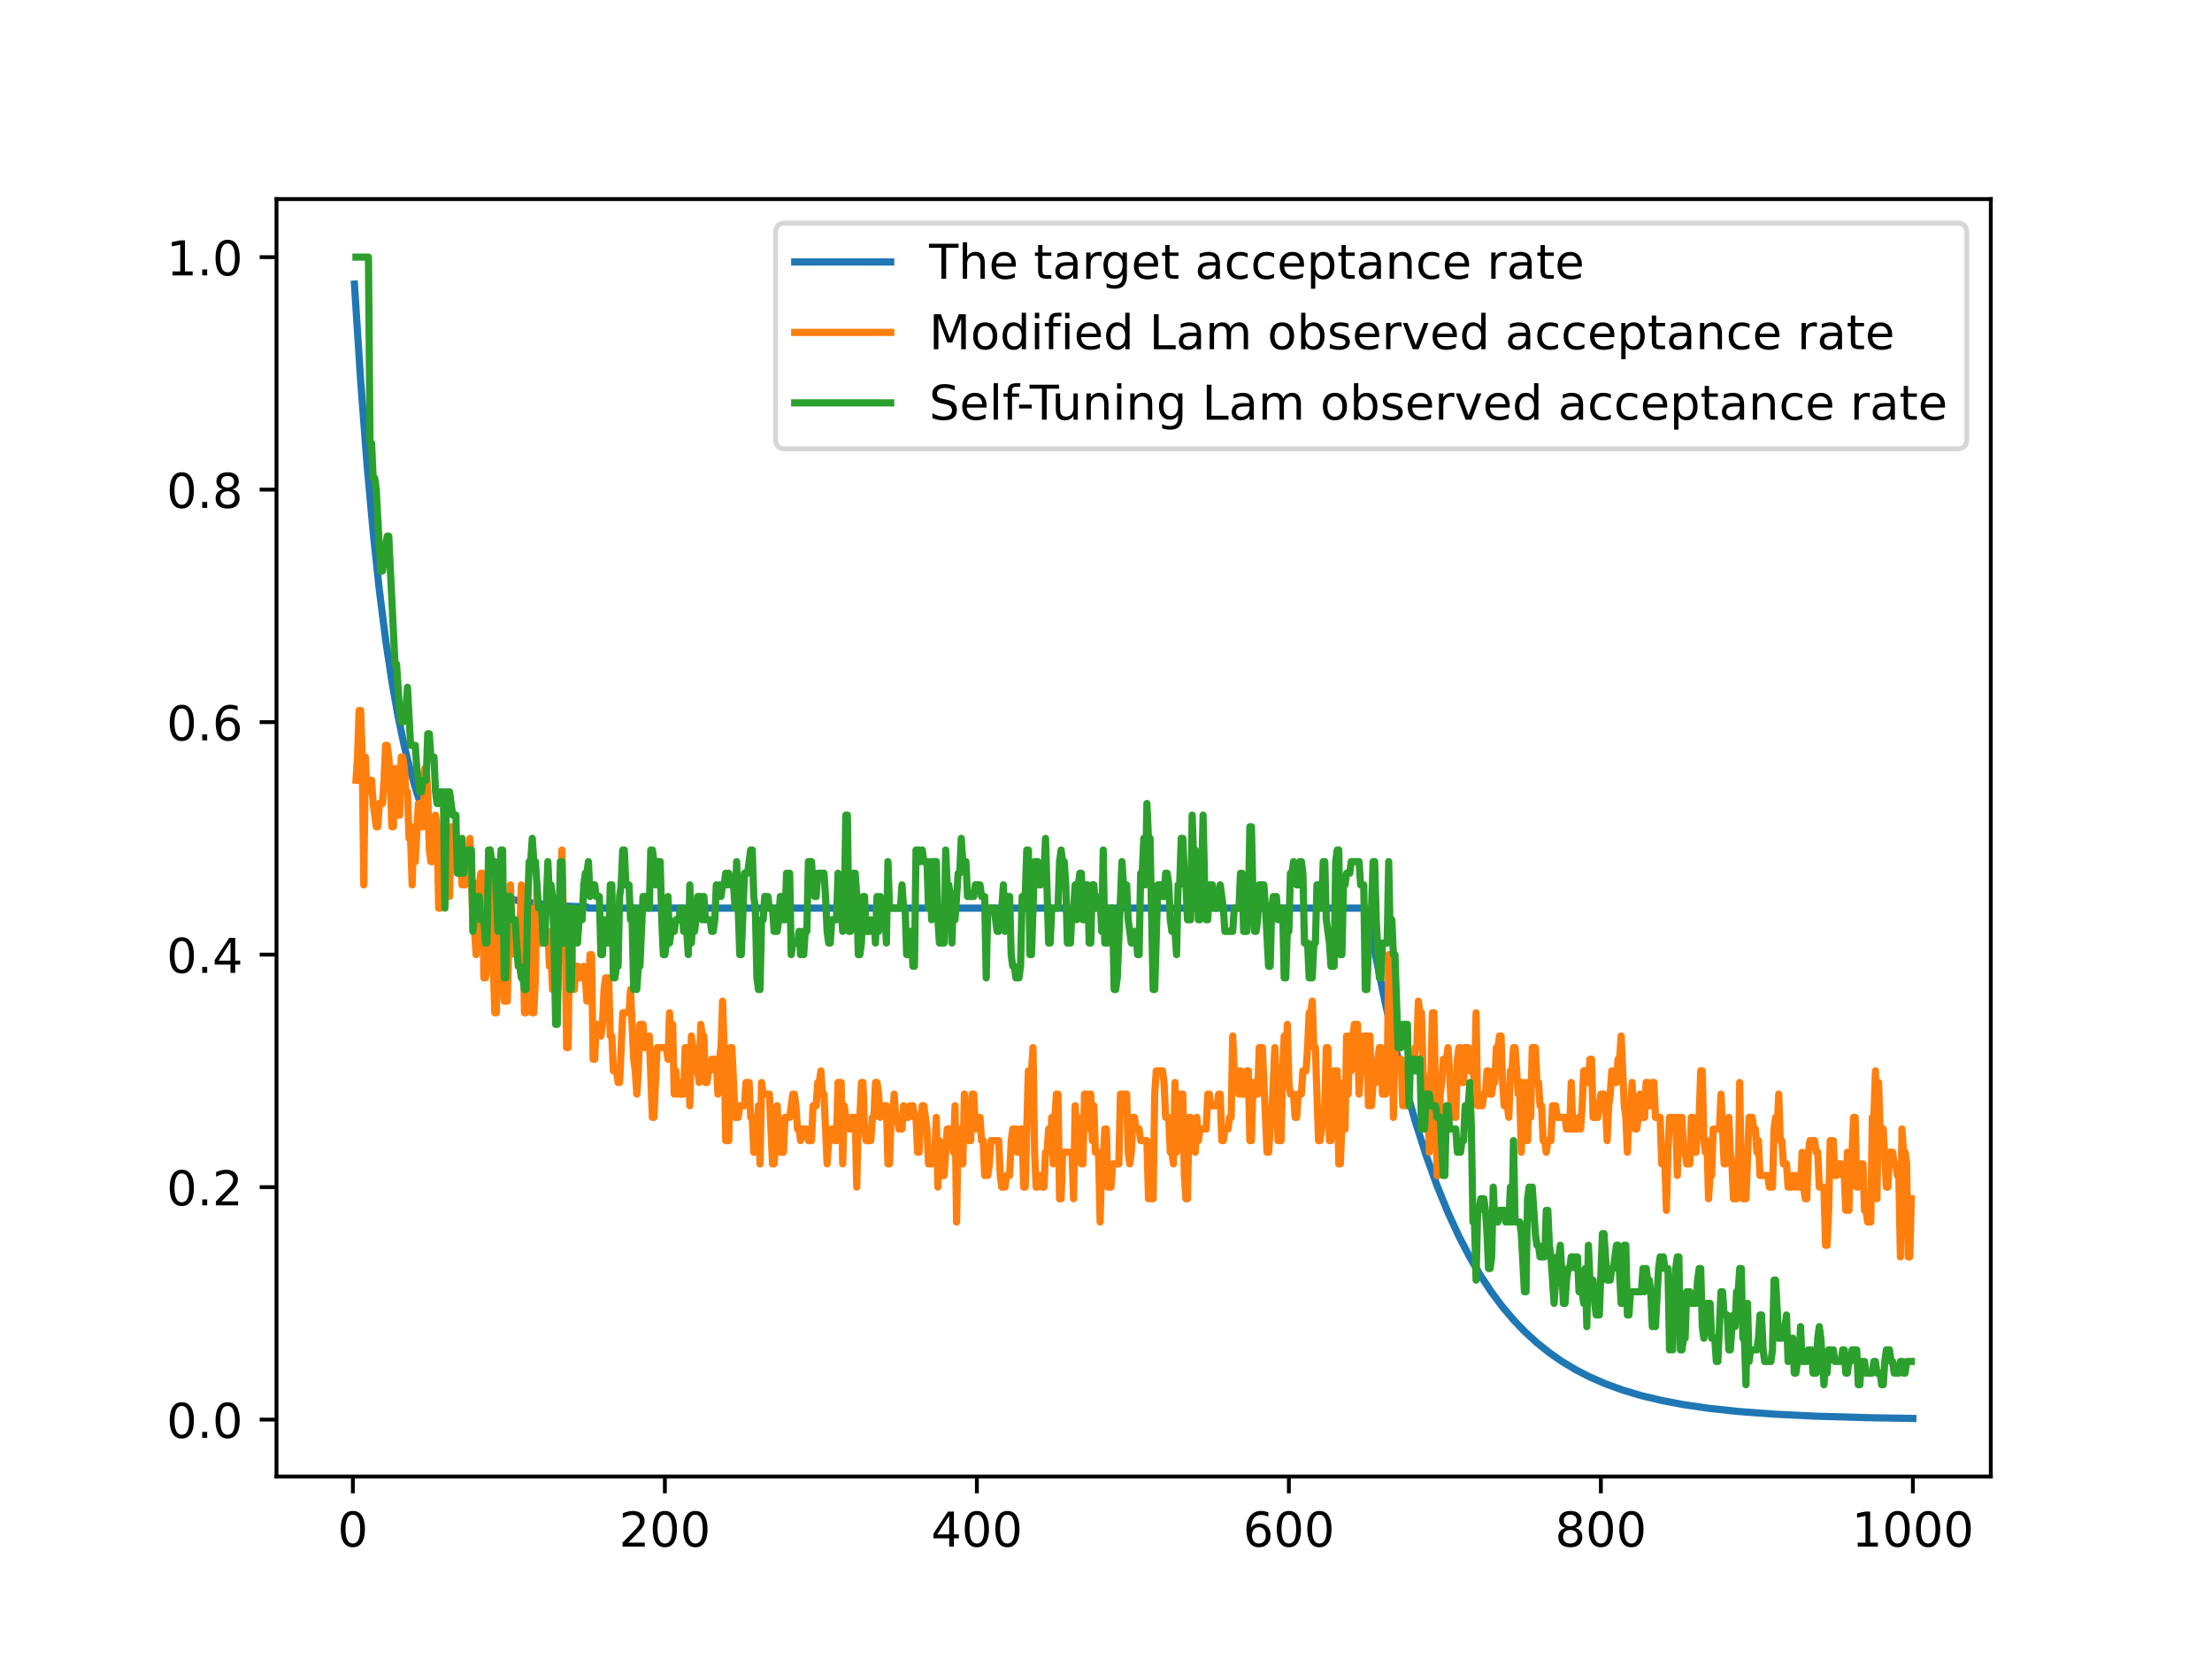 <?xml version="1.0" encoding="utf-8" standalone="no"?>
<!DOCTYPE svg PUBLIC "-//W3C//DTD SVG 1.1//EN"
  "http://www.w3.org/Graphics/SVG/1.1/DTD/svg11.dtd">
<!-- Created with matplotlib (https://matplotlib.org/) -->
<svg height="345.6pt" version="1.1" viewBox="0 0 460.8 345.6" width="460.8pt" xmlns="http://www.w3.org/2000/svg" xmlns:xlink="http://www.w3.org/1999/xlink">
 <defs>
  <style type="text/css">*{stroke-linecap:butt;stroke-linejoin:round;}</style>
 </defs>
 <g id="figure_1">
  <g id="patch_1">
   <path d="M 0 345.6 
L 460.8 345.6 
L 460.8 0 
L 0 0 
z
" style="fill:#ffffff;"/>
  </g>
  <g id="axes_1">
   <g id="patch_2">
    <path d="M 57.6 307.584 
L 414.72 307.584 
L 414.72 41.472 
L 57.6 41.472 
z
" style="fill:#ffffff;"/>
   </g>
   <g id="matplotlib.axis_1">
    <g id="xtick_1">
     <g id="line2d_1">
      <defs>
       <path d="M 0 0 
L 0 3.5 
" id="m95d5de8bec" style="stroke:#000000;stroke-width:0.8;"/>
      </defs>
      <g>
       <use style="stroke:#000000;stroke-width:0.8;" x="73.508" xlink:href="#m95d5de8bec" y="307.584"/>
      </g>
     </g>
     <g id="text_1">
      <!-- 0 -->
      <g transform="translate(70.326 322.182)scale(0.1 -0.1)">
       <defs>
        <path d="M 31.781 66.406 
Q 24.172 66.406 20.328 58.906 
Q 16.5 51.422 16.5 36.375 
Q 16.5 21.391 20.328 13.891 
Q 24.172 6.391 31.781 6.391 
Q 39.453 6.391 43.281 13.891 
Q 47.125 21.391 47.125 36.375 
Q 47.125 51.422 43.281 58.906 
Q 39.453 66.406 31.781 66.406 
z
M 31.781 74.219 
Q 44.047 74.219 50.516 64.516 
Q 56.984 54.828 56.984 36.375 
Q 56.984 17.969 50.516 8.266 
Q 44.047 -1.422 31.781 -1.422 
Q 19.531 -1.422 13.062 8.266 
Q 6.594 17.969 6.594 36.375 
Q 6.594 54.828 13.062 64.516 
Q 19.531 74.219 31.781 74.219 
z
" id="DejaVuSans-48"/>
       </defs>
       <use xlink:href="#DejaVuSans-48"/>
      </g>
     </g>
    </g>
    <g id="xtick_2">
     <g id="line2d_2">
      <g>
       <use style="stroke:#000000;stroke-width:0.8;" x="138.504" xlink:href="#m95d5de8bec" y="307.584"/>
      </g>
     </g>
     <g id="text_2">
      <!-- 200 -->
      <g transform="translate(128.96 322.182)scale(0.1 -0.1)">
       <defs>
        <path d="M 19.188 8.297 
L 53.609 8.297 
L 53.609 0 
L 7.328 0 
L 7.328 8.297 
Q 12.938 14.109 22.625 23.891 
Q 32.328 33.688 34.812 36.531 
Q 39.547 41.844 41.422 45.531 
Q 43.312 49.219 43.312 52.781 
Q 43.312 58.594 39.234 62.25 
Q 35.156 65.922 28.609 65.922 
Q 23.969 65.922 18.812 64.312 
Q 13.672 62.703 7.812 59.422 
L 7.812 69.391 
Q 13.766 71.781 18.938 73 
Q 24.125 74.219 28.422 74.219 
Q 39.75 74.219 46.484 68.547 
Q 53.219 62.891 53.219 53.422 
Q 53.219 48.922 51.531 44.891 
Q 49.859 40.875 45.406 35.406 
Q 44.188 33.984 37.641 27.219 
Q 31.109 20.453 19.188 8.297 
z
" id="DejaVuSans-50"/>
       </defs>
       <use xlink:href="#DejaVuSans-50"/>
       <use x="63.623" xlink:href="#DejaVuSans-48"/>
       <use x="127.246" xlink:href="#DejaVuSans-48"/>
      </g>
     </g>
    </g>
    <g id="xtick_3">
     <g id="line2d_3">
      <g>
       <use style="stroke:#000000;stroke-width:0.8;" x="203.5" xlink:href="#m95d5de8bec" y="307.584"/>
      </g>
     </g>
     <g id="text_3">
      <!-- 400 -->
      <g transform="translate(193.956 322.182)scale(0.1 -0.1)">
       <defs>
        <path d="M 37.797 64.312 
L 12.891 25.391 
L 37.797 25.391 
z
M 35.203 72.906 
L 47.609 72.906 
L 47.609 25.391 
L 58.016 25.391 
L 58.016 17.188 
L 47.609 17.188 
L 47.609 0 
L 37.797 0 
L 37.797 17.188 
L 4.891 17.188 
L 4.891 26.703 
z
" id="DejaVuSans-52"/>
       </defs>
       <use xlink:href="#DejaVuSans-52"/>
       <use x="63.623" xlink:href="#DejaVuSans-48"/>
       <use x="127.246" xlink:href="#DejaVuSans-48"/>
      </g>
     </g>
    </g>
    <g id="xtick_4">
     <g id="line2d_4">
      <g>
       <use style="stroke:#000000;stroke-width:0.8;" x="268.495" xlink:href="#m95d5de8bec" y="307.584"/>
      </g>
     </g>
     <g id="text_4">
      <!-- 600 -->
      <g transform="translate(258.952 322.182)scale(0.1 -0.1)">
       <defs>
        <path d="M 33.016 40.375 
Q 26.375 40.375 22.484 35.828 
Q 18.609 31.297 18.609 23.391 
Q 18.609 15.531 22.484 10.953 
Q 26.375 6.391 33.016 6.391 
Q 39.656 6.391 43.531 10.953 
Q 47.406 15.531 47.406 23.391 
Q 47.406 31.297 43.531 35.828 
Q 39.656 40.375 33.016 40.375 
z
M 52.594 71.297 
L 52.594 62.312 
Q 48.875 64.062 45.094 64.984 
Q 41.312 65.922 37.594 65.922 
Q 27.828 65.922 22.672 59.328 
Q 17.531 52.734 16.797 39.406 
Q 19.672 43.656 24.016 45.922 
Q 28.375 48.188 33.594 48.188 
Q 44.578 48.188 50.953 41.516 
Q 57.328 34.859 57.328 23.391 
Q 57.328 12.156 50.688 5.359 
Q 44.047 -1.422 33.016 -1.422 
Q 20.359 -1.422 13.672 8.266 
Q 6.984 17.969 6.984 36.375 
Q 6.984 53.656 15.188 63.938 
Q 23.391 74.219 37.203 74.219 
Q 40.922 74.219 44.703 73.484 
Q 48.484 72.75 52.594 71.297 
z
" id="DejaVuSans-54"/>
       </defs>
       <use xlink:href="#DejaVuSans-54"/>
       <use x="63.623" xlink:href="#DejaVuSans-48"/>
       <use x="127.246" xlink:href="#DejaVuSans-48"/>
      </g>
     </g>
    </g>
    <g id="xtick_5">
     <g id="line2d_5">
      <g>
       <use style="stroke:#000000;stroke-width:0.8;" x="333.491" xlink:href="#m95d5de8bec" y="307.584"/>
      </g>
     </g>
     <g id="text_5">
      <!-- 800 -->
      <g transform="translate(323.948 322.182)scale(0.1 -0.1)">
       <defs>
        <path d="M 31.781 34.625 
Q 24.75 34.625 20.719 30.859 
Q 16.703 27.094 16.703 20.516 
Q 16.703 13.922 20.719 10.156 
Q 24.75 6.391 31.781 6.391 
Q 38.812 6.391 42.859 10.172 
Q 46.922 13.969 46.922 20.516 
Q 46.922 27.094 42.891 30.859 
Q 38.875 34.625 31.781 34.625 
z
M 21.922 38.812 
Q 15.578 40.375 12.031 44.719 
Q 8.5 49.078 8.5 55.328 
Q 8.5 64.062 14.719 69.141 
Q 20.953 74.219 31.781 74.219 
Q 42.672 74.219 48.875 69.141 
Q 55.078 64.062 55.078 55.328 
Q 55.078 49.078 51.531 44.719 
Q 48 40.375 41.703 38.812 
Q 48.828 37.156 52.797 32.312 
Q 56.781 27.484 56.781 20.516 
Q 56.781 9.906 50.312 4.234 
Q 43.844 -1.422 31.781 -1.422 
Q 19.734 -1.422 13.25 4.234 
Q 6.781 9.906 6.781 20.516 
Q 6.781 27.484 10.781 32.312 
Q 14.797 37.156 21.922 38.812 
z
M 18.312 54.391 
Q 18.312 48.734 21.844 45.562 
Q 25.391 42.391 31.781 42.391 
Q 38.141 42.391 41.719 45.562 
Q 45.312 48.734 45.312 54.391 
Q 45.312 60.062 41.719 63.234 
Q 38.141 66.406 31.781 66.406 
Q 25.391 66.406 21.844 63.234 
Q 18.312 60.062 18.312 54.391 
z
" id="DejaVuSans-56"/>
       </defs>
       <use xlink:href="#DejaVuSans-56"/>
       <use x="63.623" xlink:href="#DejaVuSans-48"/>
       <use x="127.246" xlink:href="#DejaVuSans-48"/>
      </g>
     </g>
    </g>
    <g id="xtick_6">
     <g id="line2d_6">
      <g>
       <use style="stroke:#000000;stroke-width:0.8;" x="398.487" xlink:href="#m95d5de8bec" y="307.584"/>
      </g>
     </g>
     <g id="text_6">
      <!-- 1000 -->
      <g transform="translate(385.762 322.182)scale(0.1 -0.1)">
       <defs>
        <path d="M 12.406 8.297 
L 28.516 8.297 
L 28.516 63.922 
L 10.984 60.406 
L 10.984 69.391 
L 28.422 72.906 
L 38.281 72.906 
L 38.281 8.297 
L 54.391 8.297 
L 54.391 0 
L 12.406 0 
z
" id="DejaVuSans-49"/>
       </defs>
       <use xlink:href="#DejaVuSans-49"/>
       <use x="63.623" xlink:href="#DejaVuSans-48"/>
       <use x="127.246" xlink:href="#DejaVuSans-48"/>
       <use x="190.869" xlink:href="#DejaVuSans-48"/>
      </g>
     </g>
    </g>
   </g>
   <g id="matplotlib.axis_2">
    <g id="ytick_1">
     <g id="line2d_7">
      <defs>
       <path d="M 0 0 
L -3.5 0 
" id="m0cbee723cc" style="stroke:#000000;stroke-width:0.8;"/>
      </defs>
      <g>
       <use style="stroke:#000000;stroke-width:0.8;" x="57.6" xlink:href="#m0cbee723cc" y="295.73"/>
      </g>
     </g>
     <g id="text_7">
      <!-- 0.0 -->
      <g transform="translate(34.697 299.529)scale(0.1 -0.1)">
       <defs>
        <path d="M 10.688 12.406 
L 21 12.406 
L 21 0 
L 10.688 0 
z
" id="DejaVuSans-46"/>
       </defs>
       <use xlink:href="#DejaVuSans-48"/>
       <use x="63.623" xlink:href="#DejaVuSans-46"/>
       <use x="95.41" xlink:href="#DejaVuSans-48"/>
      </g>
     </g>
    </g>
    <g id="ytick_2">
     <g id="line2d_8">
      <g>
       <use style="stroke:#000000;stroke-width:0.8;" x="57.6" xlink:href="#m0cbee723cc" y="247.298"/>
      </g>
     </g>
     <g id="text_8">
      <!-- 0.2 -->
      <g transform="translate(34.697 251.097)scale(0.1 -0.1)">
       <use xlink:href="#DejaVuSans-48"/>
       <use x="63.623" xlink:href="#DejaVuSans-46"/>
       <use x="95.41" xlink:href="#DejaVuSans-50"/>
      </g>
     </g>
    </g>
    <g id="ytick_3">
     <g id="line2d_9">
      <g>
       <use style="stroke:#000000;stroke-width:0.8;" x="57.6" xlink:href="#m0cbee723cc" y="198.865"/>
      </g>
     </g>
     <g id="text_9">
      <!-- 0.4 -->
      <g transform="translate(34.697 202.665)scale(0.1 -0.1)">
       <use xlink:href="#DejaVuSans-48"/>
       <use x="63.623" xlink:href="#DejaVuSans-46"/>
       <use x="95.41" xlink:href="#DejaVuSans-52"/>
      </g>
     </g>
    </g>
    <g id="ytick_4">
     <g id="line2d_10">
      <g>
       <use style="stroke:#000000;stroke-width:0.8;" x="57.6" xlink:href="#m0cbee723cc" y="150.433"/>
      </g>
     </g>
     <g id="text_10">
      <!-- 0.6 -->
      <g transform="translate(34.697 154.232)scale(0.1 -0.1)">
       <use xlink:href="#DejaVuSans-48"/>
       <use x="63.623" xlink:href="#DejaVuSans-46"/>
       <use x="95.41" xlink:href="#DejaVuSans-54"/>
      </g>
     </g>
    </g>
    <g id="ytick_5">
     <g id="line2d_11">
      <g>
       <use style="stroke:#000000;stroke-width:0.8;" x="57.6" xlink:href="#m0cbee723cc" y="102"/>
      </g>
     </g>
     <g id="text_11">
      <!-- 0.8 -->
      <g transform="translate(34.697 105.8)scale(0.1 -0.1)">
       <use xlink:href="#DejaVuSans-48"/>
       <use x="63.623" xlink:href="#DejaVuSans-46"/>
       <use x="95.41" xlink:href="#DejaVuSans-56"/>
      </g>
     </g>
    </g>
    <g id="ytick_6">
     <g id="line2d_12">
      <g>
       <use style="stroke:#000000;stroke-width:0.8;" x="57.6" xlink:href="#m0cbee723cc" y="53.568"/>
      </g>
     </g>
     <g id="text_12">
      <!-- 1.0 -->
      <g transform="translate(34.697 57.367)scale(0.1 -0.1)">
       <use xlink:href="#DejaVuSans-49"/>
       <use x="63.623" xlink:href="#DejaVuSans-46"/>
       <use x="95.41" xlink:href="#DejaVuSans-48"/>
      </g>
     </g>
    </g>
   </g>
   <g id="line2d_13">
    <path clip-path="url(#p632e531cf7)" d="M 73.833 59.17 
L 75.133 79.357 
L 76.433 96.41 
L 77.732 110.815 
L 79.032 122.983 
L 80.332 133.261 
L 81.632 141.944 
L 82.932 149.278 
L 84.232 155.474 
L 85.532 160.707 
L 86.832 165.128 
L 88.132 168.863 
L 89.432 172.017 
L 90.732 174.682 
L 92.032 176.933 
L 93.656 179.262 
L 95.281 181.148 
L 96.906 182.675 
L 98.531 183.912 
L 100.481 185.09 
L 102.431 186.004 
L 104.706 186.816 
L 107.306 187.493 
L 110.23 188.025 
L 113.805 188.454 
L 118.68 188.794 
L 122.255 188.937 
L 122.58 189.179 
L 284.744 189.179 
L 286.694 199.736 
L 288.644 209.248 
L 290.594 217.817 
L 292.544 225.537 
L 294.819 233.583 
L 297.094 240.706 
L 299.369 247.012 
L 301.643 252.596 
L 303.918 257.54 
L 306.193 261.918 
L 308.468 265.793 
L 310.743 269.224 
L 313.018 272.262 
L 315.293 274.952 
L 317.567 277.334 
L 320.167 279.723 
L 322.767 281.802 
L 325.367 283.611 
L 328.292 285.367 
L 331.217 286.868 
L 334.466 288.283 
L 338.041 289.58 
L 341.941 290.738 
L 346.166 291.748 
L 350.715 292.609 
L 355.915 293.367 
L 362.09 294.032 
L 369.239 294.572 
L 378.014 295.006 
L 389.388 295.336 
L 398.487 295.488 
L 398.487 295.488 
" style="fill:none;stroke:#1f77b4;stroke-linecap:square;stroke-width:1.5;"/>
   </g>
   <g id="line2d_14">
    <path clip-path="url(#p632e531cf7)" d="M 74.158 162.541 
L 74.483 157.698 
L 74.808 148.011 
L 75.133 148.011 
L 75.458 157.698 
L 75.783 184.336 
L 76.108 157.698 
L 76.433 164.963 
L 76.758 162.541 
L 77.408 162.541 
L 77.732 167.384 
L 78.382 172.227 
L 78.707 172.227 
L 79.032 167.384 
L 79.682 167.384 
L 80.007 162.541 
L 80.332 155.276 
L 80.657 155.276 
L 80.982 157.698 
L 81.307 162.541 
L 81.632 172.227 
L 81.957 172.227 
L 82.282 160.119 
L 82.607 160.119 
L 82.932 169.806 
L 83.257 169.806 
L 83.582 157.698 
L 83.907 157.698 
L 84.232 160.119 
L 84.557 164.963 
L 84.882 164.963 
L 85.207 174.649 
L 85.532 174.649 
L 85.857 184.336 
L 86.182 172.227 
L 86.507 179.492 
L 87.157 167.384 
L 87.482 167.384 
L 87.807 172.227 
L 88.132 172.227 
L 88.457 160.119 
L 88.782 160.119 
L 89.107 164.963 
L 89.432 177.071 
L 89.757 179.492 
L 90.082 179.492 
L 90.407 172.227 
L 90.732 169.806 
L 91.057 172.227 
L 91.382 189.179 
L 91.707 189.179 
L 92.032 174.649 
L 92.357 174.649 
L 92.682 177.071 
L 93.007 177.071 
L 93.331 186.757 
L 93.656 186.757 
L 93.981 172.227 
L 94.631 172.227 
L 94.956 174.649 
L 95.281 179.492 
L 95.606 177.071 
L 95.931 179.492 
L 96.256 184.336 
L 96.906 184.336 
L 97.231 181.914 
L 97.556 181.914 
L 97.881 174.649 
L 98.206 181.914 
L 98.531 194.022 
L 98.856 194.022 
L 99.181 198.865 
L 99.506 186.757 
L 100.156 181.914 
L 100.481 181.914 
L 100.806 203.709 
L 101.131 203.709 
L 101.456 201.287 
L 101.781 196.444 
L 102.106 177.071 
L 102.431 196.444 
L 102.756 201.287 
L 103.081 210.973 
L 103.406 210.973 
L 103.731 186.757 
L 104.056 186.757 
L 104.381 201.287 
L 104.706 201.287 
L 105.031 208.552 
L 105.681 208.552 
L 106.331 184.336 
L 106.656 194.022 
L 106.981 194.022 
L 107.306 198.865 
L 107.631 196.444 
L 107.956 196.444 
L 108.281 194.022 
L 108.606 184.336 
L 108.931 194.022 
L 109.255 210.973 
L 109.58 210.973 
L 110.23 189.179 
L 110.555 189.179 
L 110.88 210.973 
L 111.205 210.973 
L 111.53 203.709 
L 111.855 184.336 
L 112.18 196.444 
L 113.155 196.444 
L 113.48 194.022 
L 114.13 194.022 
L 114.455 201.287 
L 114.78 198.865 
L 115.105 206.13 
L 115.755 206.13 
L 116.08 208.552 
L 116.405 196.444 
L 116.73 194.022 
L 117.055 177.071 
L 117.38 191.6 
L 117.705 191.6 
L 118.03 218.238 
L 118.355 218.238 
L 118.68 191.6 
L 119.005 191.6 
L 119.33 206.13 
L 119.655 206.13 
L 119.98 201.287 
L 120.305 201.287 
L 120.63 203.709 
L 121.28 203.709 
L 121.605 201.287 
L 121.93 203.709 
L 122.255 208.552 
L 122.58 208.552 
L 122.905 198.865 
L 123.23 198.865 
L 123.555 220.66 
L 123.88 220.66 
L 124.205 213.395 
L 124.855 213.395 
L 125.179 215.817 
L 125.504 213.395 
L 125.829 206.13 
L 126.154 203.709 
L 126.804 203.709 
L 127.129 215.817 
L 127.454 215.817 
L 127.779 223.082 
L 128.429 223.082 
L 128.754 225.503 
L 129.079 225.503 
L 129.729 210.973 
L 131.029 210.973 
L 131.354 206.13 
L 132.004 220.66 
L 132.329 223.082 
L 132.654 227.925 
L 132.979 223.082 
L 133.304 213.395 
L 133.954 213.395 
L 134.279 218.238 
L 134.604 215.817 
L 134.929 218.238 
L 135.254 215.817 
L 135.904 232.768 
L 136.229 232.768 
L 136.879 218.238 
L 138.829 218.238 
L 139.154 220.66 
L 139.479 210.973 
L 139.804 220.66 
L 140.129 213.395 
L 140.454 227.925 
L 140.779 223.082 
L 141.103 227.925 
L 141.428 225.503 
L 141.753 227.925 
L 142.403 227.925 
L 142.728 218.238 
L 143.378 218.238 
L 143.703 230.346 
L 144.028 215.817 
L 144.353 218.238 
L 144.678 218.238 
L 145.003 223.082 
L 145.328 223.082 
L 145.653 225.503 
L 145.978 213.395 
L 146.303 215.817 
L 146.628 215.817 
L 146.953 225.503 
L 147.278 225.503 
L 147.603 223.082 
L 147.928 223.082 
L 148.253 220.66 
L 149.228 220.66 
L 149.553 227.925 
L 149.878 220.66 
L 150.203 218.238 
L 150.528 208.552 
L 150.853 218.238 
L 151.178 237.611 
L 151.828 237.611 
L 152.153 218.238 
L 152.478 218.238 
L 153.128 232.768 
L 153.778 232.768 
L 154.103 230.346 
L 155.078 230.346 
L 155.403 225.503 
L 156.053 225.503 
L 156.378 232.768 
L 156.703 232.768 
L 157.027 240.033 
L 157.677 240.033 
L 158.002 230.346 
L 158.327 242.454 
L 158.652 225.503 
L 158.977 227.925 
L 160.277 227.925 
L 160.927 242.454 
L 161.252 242.454 
L 161.577 237.611 
L 161.902 230.346 
L 162.227 237.611 
L 162.552 240.033 
L 163.202 240.033 
L 163.527 232.768 
L 164.502 232.768 
L 165.152 227.925 
L 165.477 227.925 
L 165.802 230.346 
L 166.127 235.19 
L 166.452 235.19 
L 166.777 237.611 
L 167.102 235.19 
L 168.077 235.19 
L 168.402 237.611 
L 169.052 237.611 
L 169.377 230.346 
L 170.027 230.346 
L 170.352 225.503 
L 170.677 225.503 
L 171.002 223.082 
L 171.327 227.925 
L 171.652 227.925 
L 172.302 242.454 
L 172.627 237.611 
L 172.951 237.611 
L 173.276 235.19 
L 173.601 235.19 
L 173.926 237.611 
L 174.251 237.611 
L 174.576 225.503 
L 175.226 225.503 
L 175.551 242.454 
L 175.876 230.346 
L 176.201 232.768 
L 176.526 232.768 
L 176.851 235.19 
L 177.176 235.19 
L 177.501 232.768 
L 178.151 232.768 
L 178.476 247.298 
L 178.801 232.768 
L 179.126 232.768 
L 179.451 225.503 
L 179.776 225.503 
L 180.101 235.19 
L 180.426 237.611 
L 181.401 237.611 
L 181.726 232.768 
L 182.051 232.768 
L 182.376 225.503 
L 182.701 225.503 
L 183.026 227.925 
L 183.351 232.768 
L 183.676 230.346 
L 184.651 230.346 
L 184.976 242.454 
L 185.301 242.454 
L 185.626 232.768 
L 185.951 232.768 
L 186.276 227.925 
L 186.601 232.768 
L 186.926 232.768 
L 187.251 235.19 
L 187.901 235.19 
L 188.226 230.346 
L 188.55 232.768 
L 189.2 232.768 
L 189.525 230.346 
L 190.175 230.346 
L 190.5 232.768 
L 190.825 232.768 
L 191.15 240.033 
L 191.475 240.033 
L 191.8 232.768 
L 192.125 230.346 
L 192.45 230.346 
L 193.1 235.19 
L 193.425 242.454 
L 194.075 242.454 
L 194.4 240.033 
L 194.725 240.033 
L 195.05 232.768 
L 195.375 247.298 
L 195.7 237.611 
L 196.025 244.876 
L 196.675 244.876 
L 197.325 235.19 
L 198.3 235.19 
L 198.625 240.033 
L 198.95 230.346 
L 199.275 254.563 
L 199.6 235.19 
L 199.925 242.454 
L 200.25 235.19 
L 200.575 242.454 
L 200.9 227.925 
L 201.225 232.768 
L 201.55 232.768 
L 201.875 237.611 
L 202.2 237.611 
L 202.525 227.925 
L 202.85 227.925 
L 203.175 235.19 
L 203.5 235.19 
L 203.825 232.768 
L 204.15 232.768 
L 204.474 237.611 
L 204.799 237.611 
L 205.124 244.876 
L 205.449 242.454 
L 205.774 244.876 
L 206.099 242.454 
L 206.424 237.611 
L 208.049 237.611 
L 208.374 244.876 
L 208.699 247.298 
L 209.349 247.298 
L 209.674 244.876 
L 210.324 244.876 
L 210.649 237.611 
L 210.974 235.19 
L 211.624 235.19 
L 211.949 240.033 
L 212.274 240.033 
L 212.599 235.19 
L 212.924 235.19 
L 213.249 247.298 
L 213.574 247.298 
L 214.224 223.082 
L 214.874 223.082 
L 215.199 218.238 
L 215.524 240.033 
L 215.849 247.298 
L 216.174 247.298 
L 216.499 244.876 
L 216.824 244.876 
L 217.149 247.298 
L 217.474 247.298 
L 217.799 240.033 
L 218.124 240.033 
L 218.449 235.19 
L 218.774 240.033 
L 219.099 232.768 
L 219.424 242.454 
L 219.749 232.768 
L 220.074 227.925 
L 220.398 227.925 
L 220.723 249.719 
L 221.048 249.719 
L 221.373 240.033 
L 223.323 240.033 
L 223.648 249.719 
L 223.973 230.346 
L 224.298 237.611 
L 224.623 232.768 
L 225.273 242.454 
L 225.598 242.454 
L 225.923 227.925 
L 226.573 227.925 
L 226.898 235.19 
L 227.223 227.925 
L 227.548 237.611 
L 227.873 230.346 
L 228.198 240.033 
L 228.848 240.033 
L 229.173 254.563 
L 229.498 242.454 
L 229.823 242.454 
L 230.148 235.19 
L 230.473 235.19 
L 230.798 247.298 
L 231.448 247.298 
L 231.773 242.454 
L 233.073 242.454 
L 233.398 227.925 
L 234.698 227.925 
L 235.023 240.033 
L 235.348 242.454 
L 235.673 240.033 
L 235.998 232.768 
L 236.322 232.768 
L 236.647 235.19 
L 237.297 235.19 
L 237.622 237.611 
L 238.922 237.611 
L 239.247 249.719 
L 240.222 249.719 
L 240.547 227.925 
L 240.872 223.082 
L 242.172 223.082 
L 242.497 225.503 
L 242.822 232.768 
L 243.472 232.768 
L 243.797 240.033 
L 244.122 240.033 
L 244.447 242.454 
L 244.772 225.503 
L 245.097 240.033 
L 245.422 227.925 
L 246.397 227.925 
L 246.722 244.876 
L 247.047 249.719 
L 247.372 249.719 
L 247.697 232.768 
L 248.022 232.768 
L 248.347 235.19 
L 248.672 235.19 
L 248.997 240.033 
L 249.322 232.768 
L 249.647 237.611 
L 249.972 235.19 
L 251.272 235.19 
L 251.597 227.925 
L 251.922 227.925 
L 252.246 230.346 
L 253.546 230.346 
L 253.871 227.925 
L 254.196 227.925 
L 254.521 237.611 
L 254.846 237.611 
L 255.171 235.19 
L 255.821 235.19 
L 256.146 232.768 
L 256.471 232.768 
L 256.796 215.817 
L 257.121 223.082 
L 257.771 223.082 
L 258.096 227.925 
L 258.421 223.082 
L 258.746 227.925 
L 259.396 227.925 
L 259.721 223.082 
L 260.046 223.082 
L 260.371 237.611 
L 260.696 237.611 
L 261.021 225.503 
L 261.346 225.503 
L 261.671 227.925 
L 261.996 227.925 
L 262.321 218.238 
L 262.971 218.238 
L 263.946 240.033 
L 264.271 240.033 
L 264.596 235.19 
L 264.921 232.768 
L 265.571 218.238 
L 265.896 225.503 
L 266.221 237.611 
L 266.871 237.611 
L 267.196 223.082 
L 267.521 215.817 
L 267.846 223.082 
L 268.17 213.395 
L 268.495 225.503 
L 268.82 227.925 
L 269.47 227.925 
L 269.795 232.768 
L 270.12 232.768 
L 270.445 227.925 
L 271.095 227.925 
L 271.42 223.082 
L 272.07 223.082 
L 272.395 218.238 
L 272.72 210.973 
L 273.045 210.973 
L 273.37 208.552 
L 273.695 218.238 
L 274.02 218.238 
L 274.67 237.611 
L 274.995 237.611 
L 275.97 230.346 
L 276.295 218.238 
L 276.62 218.238 
L 276.945 237.611 
L 277.27 237.611 
L 277.92 223.082 
L 278.57 223.082 
L 278.895 242.454 
L 279.22 242.454 
L 279.87 225.503 
L 280.195 235.19 
L 280.52 215.817 
L 280.845 227.925 
L 281.17 215.817 
L 281.495 223.082 
L 281.82 215.817 
L 282.145 213.395 
L 282.795 213.395 
L 283.12 227.925 
L 283.445 223.082 
L 283.769 223.082 
L 284.094 215.817 
L 284.744 215.817 
L 285.069 230.346 
L 285.394 215.817 
L 285.719 230.346 
L 286.044 225.503 
L 286.694 225.503 
L 287.019 220.66 
L 287.344 218.238 
L 287.669 218.238 
L 287.994 227.925 
L 288.644 227.925 
L 288.969 225.503 
L 289.294 198.865 
L 289.619 225.503 
L 289.944 203.709 
L 290.269 232.768 
L 290.594 218.238 
L 290.919 223.082 
L 291.244 220.66 
L 291.569 223.082 
L 291.894 220.66 
L 292.219 230.346 
L 292.544 223.082 
L 292.869 230.346 
L 293.194 223.082 
L 293.519 220.66 
L 293.844 220.66 
L 294.169 223.082 
L 294.494 223.082 
L 294.819 218.238 
L 295.144 218.238 
L 295.469 208.552 
L 295.794 210.973 
L 296.119 210.973 
L 296.444 223.082 
L 297.094 227.925 
L 297.419 227.925 
L 297.744 240.033 
L 298.394 210.973 
L 298.719 210.973 
L 299.369 244.876 
L 299.693 244.876 
L 300.018 227.925 
L 300.343 225.503 
L 300.668 220.66 
L 301.318 220.66 
L 301.643 218.238 
L 301.968 223.082 
L 302.293 230.346 
L 302.618 232.768 
L 302.943 230.346 
L 303.268 232.768 
L 303.593 220.66 
L 303.918 218.238 
L 304.243 218.238 
L 304.568 225.503 
L 304.893 225.503 
L 305.218 218.238 
L 305.868 218.238 
L 306.193 223.082 
L 306.843 223.082 
L 307.168 225.503 
L 307.493 210.973 
L 307.818 230.346 
L 308.793 230.346 
L 309.118 227.925 
L 309.443 227.925 
L 309.768 223.082 
L 310.093 223.082 
L 310.418 227.925 
L 310.743 227.925 
L 311.068 225.503 
L 311.393 225.503 
L 311.718 218.238 
L 312.043 218.238 
L 312.368 215.817 
L 312.693 215.817 
L 313.018 225.503 
L 313.343 230.346 
L 313.993 230.346 
L 314.318 232.768 
L 314.643 223.082 
L 314.968 223.082 
L 315.293 218.238 
L 315.617 218.238 
L 316.267 227.925 
L 316.592 227.925 
L 316.917 240.033 
L 317.242 225.503 
L 317.567 237.611 
L 317.892 225.503 
L 318.217 237.611 
L 318.542 225.503 
L 318.867 232.768 
L 319.192 218.238 
L 319.842 218.238 
L 320.167 225.503 
L 320.492 225.503 
L 320.817 230.346 
L 321.142 230.346 
L 321.467 237.611 
L 321.792 237.611 
L 322.117 240.033 
L 322.442 237.611 
L 323.092 237.611 
L 323.417 230.346 
L 324.067 230.346 
L 324.392 232.768 
L 326.017 232.768 
L 326.342 235.19 
L 326.992 235.19 
L 327.317 225.503 
L 327.642 235.19 
L 328.617 235.19 
L 328.942 232.768 
L 329.267 235.19 
L 329.592 230.346 
L 329.917 223.082 
L 330.242 223.082 
L 330.567 225.503 
L 330.892 225.503 
L 331.217 220.66 
L 331.541 220.66 
L 331.866 232.768 
L 332.841 232.768 
L 333.491 227.925 
L 334.141 227.925 
L 334.466 230.346 
L 334.791 237.611 
L 335.116 230.346 
L 335.441 227.925 
L 335.766 223.082 
L 336.091 225.503 
L 336.741 225.503 
L 337.066 220.66 
L 337.391 220.66 
L 337.716 215.817 
L 338.366 230.346 
L 338.691 232.768 
L 339.016 240.033 
L 339.341 232.768 
L 339.666 232.768 
L 339.991 225.503 
L 340.316 232.768 
L 340.641 235.19 
L 340.966 235.19 
L 341.291 232.768 
L 341.616 227.925 
L 341.941 232.768 
L 342.591 232.768 
L 342.916 225.503 
L 343.241 225.503 
L 343.566 230.346 
L 343.891 230.346 
L 344.216 225.503 
L 344.541 225.503 
L 344.866 232.768 
L 345.841 232.768 
L 346.166 242.454 
L 346.816 242.454 
L 347.141 252.141 
L 347.465 240.033 
L 347.79 232.768 
L 348.44 232.768 
L 348.765 235.19 
L 349.09 232.768 
L 349.415 244.876 
L 349.74 232.768 
L 350.065 240.033 
L 350.39 232.768 
L 350.715 240.033 
L 351.04 240.033 
L 351.365 242.454 
L 352.015 242.454 
L 352.34 232.768 
L 352.665 232.768 
L 352.99 240.033 
L 353.315 240.033 
L 353.64 232.768 
L 353.965 232.768 
L 354.29 223.082 
L 354.615 223.082 
L 354.94 237.611 
L 355.265 240.033 
L 355.59 237.611 
L 355.915 249.719 
L 356.24 244.876 
L 356.565 244.876 
L 356.89 235.19 
L 358.19 235.19 
L 358.515 227.925 
L 359.165 242.454 
L 359.49 242.454 
L 359.815 240.033 
L 360.14 232.768 
L 360.465 240.033 
L 360.79 242.454 
L 361.115 249.719 
L 361.765 249.719 
L 362.09 247.298 
L 362.415 225.503 
L 362.74 247.298 
L 363.065 249.719 
L 363.714 249.719 
L 364.364 232.768 
L 365.014 232.768 
L 365.339 235.19 
L 365.664 235.19 
L 365.989 240.033 
L 366.314 237.611 
L 366.639 244.876 
L 368.264 244.876 
L 368.589 247.298 
L 369.239 247.298 
L 369.564 235.19 
L 369.889 232.768 
L 370.214 235.19 
L 370.539 227.925 
L 370.864 237.611 
L 371.189 237.611 
L 371.514 242.454 
L 372.164 242.454 
L 372.489 247.298 
L 373.139 247.298 
L 373.464 244.876 
L 373.789 247.298 
L 374.114 244.876 
L 374.439 247.298 
L 374.764 244.876 
L 375.089 247.298 
L 375.414 240.033 
L 375.739 247.298 
L 376.064 249.719 
L 376.389 249.719 
L 376.714 240.033 
L 377.039 237.611 
L 378.014 237.611 
L 378.339 240.033 
L 378.664 240.033 
L 378.989 247.298 
L 379.963 247.298 
L 380.288 259.406 
L 380.613 259.406 
L 380.938 252.141 
L 381.263 237.611 
L 381.913 237.611 
L 382.238 244.876 
L 382.563 244.876 
L 382.888 242.454 
L 383.538 242.454 
L 383.863 244.876 
L 384.188 244.876 
L 384.513 252.141 
L 384.838 240.033 
L 385.163 252.141 
L 385.488 240.033 
L 385.813 240.033 
L 386.138 232.768 
L 386.463 232.768 
L 386.788 247.298 
L 387.113 247.298 
L 387.438 242.454 
L 388.088 242.454 
L 388.413 252.141 
L 388.738 252.141 
L 389.063 254.563 
L 389.713 254.563 
L 390.038 232.768 
L 390.363 232.768 
L 390.688 223.082 
L 391.013 249.719 
L 391.338 225.503 
L 391.663 235.19 
L 392.313 235.19 
L 392.963 247.298 
L 393.288 247.298 
L 393.613 240.033 
L 394.263 240.033 
L 394.588 242.454 
L 394.912 242.454 
L 395.237 244.876 
L 395.562 244.876 
L 395.887 261.827 
L 396.212 235.19 
L 396.537 240.033 
L 396.862 240.033 
L 397.187 242.454 
L 397.512 261.827 
L 397.837 261.827 
L 398.162 249.719 
L 398.162 249.719 
" style="fill:none;stroke:#ff7f0e;stroke-linecap:square;stroke-width:1.5;"/>
   </g>
   <g id="line2d_15">
    <path clip-path="url(#p632e531cf7)" d="M 74.158 53.568 
L 76.758 53.568 
L 77.083 92.314 
L 77.408 92.314 
L 77.732 99.579 
L 78.057 99.579 
L 78.382 102 
L 79.032 114.109 
L 79.357 118.952 
L 79.682 118.952 
L 80.657 111.687 
L 80.982 111.687 
L 82.282 138.325 
L 82.607 138.325 
L 83.257 148.011 
L 83.582 150.433 
L 83.907 150.433 
L 84.232 148.011 
L 84.557 148.011 
L 84.882 143.168 
L 85.532 155.276 
L 86.507 155.276 
L 86.832 160.119 
L 87.482 164.963 
L 87.807 164.963 
L 88.132 162.541 
L 88.782 162.541 
L 89.107 152.854 
L 89.432 152.854 
L 89.757 157.698 
L 90.407 157.698 
L 90.732 164.963 
L 91.057 167.384 
L 91.382 167.384 
L 91.707 164.963 
L 92.357 164.963 
L 92.682 189.179 
L 93.007 164.963 
L 93.656 164.963 
L 94.306 169.806 
L 94.956 169.806 
L 95.281 181.914 
L 95.931 181.914 
L 96.256 174.649 
L 96.581 181.914 
L 96.906 179.492 
L 97.231 179.492 
L 97.556 177.071 
L 98.206 177.071 
L 98.531 194.022 
L 98.856 189.179 
L 99.181 189.179 
L 99.506 186.757 
L 99.831 186.757 
L 100.156 191.6 
L 100.806 191.6 
L 101.131 196.444 
L 101.456 196.444 
L 101.781 177.071 
L 102.106 177.071 
L 102.431 179.492 
L 103.081 179.492 
L 103.731 194.022 
L 104.381 177.071 
L 104.706 177.071 
L 105.031 203.709 
L 105.356 203.709 
L 105.681 186.757 
L 106.331 186.757 
L 106.656 191.6 
L 107.306 191.6 
L 107.956 201.287 
L 108.281 201.287 
L 108.606 203.709 
L 108.931 203.709 
L 109.255 206.13 
L 109.58 206.13 
L 109.905 189.179 
L 110.23 179.492 
L 110.555 179.492 
L 110.88 174.649 
L 111.205 179.492 
L 111.53 179.492 
L 112.18 189.179 
L 112.83 189.179 
L 113.155 196.444 
L 113.48 196.444 
L 114.13 179.492 
L 114.455 186.757 
L 114.78 184.336 
L 115.105 186.757 
L 115.43 196.444 
L 115.755 213.395 
L 116.08 213.395 
L 116.73 179.492 
L 117.055 179.492 
L 117.38 196.444 
L 117.705 196.444 
L 118.03 189.179 
L 118.355 189.179 
L 118.68 206.13 
L 119.005 206.13 
L 119.33 189.179 
L 119.98 189.179 
L 120.305 196.444 
L 120.63 191.6 
L 121.28 191.6 
L 121.605 184.336 
L 121.93 181.914 
L 122.255 181.914 
L 122.58 179.492 
L 122.905 186.757 
L 123.23 184.336 
L 123.88 184.336 
L 124.205 186.757 
L 124.855 186.757 
L 125.179 198.865 
L 125.504 198.865 
L 125.829 191.6 
L 126.154 191.6 
L 126.479 196.444 
L 126.804 196.444 
L 127.129 184.336 
L 127.454 184.336 
L 127.779 203.709 
L 128.104 203.709 
L 128.429 201.287 
L 128.754 201.287 
L 129.079 186.757 
L 129.404 184.336 
L 129.729 177.071 
L 130.054 177.071 
L 130.379 184.336 
L 131.029 184.336 
L 131.354 191.6 
L 131.679 191.6 
L 132.004 206.13 
L 132.329 189.179 
L 132.654 206.13 
L 132.979 201.287 
L 133.304 201.287 
L 133.954 186.757 
L 134.604 186.757 
L 134.929 189.179 
L 135.254 189.179 
L 135.579 177.071 
L 135.904 177.071 
L 136.229 179.492 
L 136.554 184.336 
L 136.879 179.492 
L 137.529 179.492 
L 137.854 191.6 
L 138.179 198.865 
L 138.504 198.865 
L 138.829 196.444 
L 139.154 186.757 
L 139.479 196.444 
L 139.804 194.022 
L 140.454 194.022 
L 140.779 191.6 
L 141.428 191.6 
L 141.753 189.179 
L 142.078 189.179 
L 142.403 194.022 
L 143.053 194.022 
L 143.378 198.865 
L 143.703 184.336 
L 144.028 196.444 
L 144.353 191.6 
L 144.678 194.022 
L 145.003 191.6 
L 145.328 186.757 
L 145.978 186.757 
L 146.303 191.6 
L 146.628 186.757 
L 146.953 191.6 
L 147.928 191.6 
L 148.253 194.022 
L 148.578 194.022 
L 148.903 191.6 
L 149.228 184.336 
L 149.553 186.757 
L 149.878 184.336 
L 150.203 186.757 
L 150.528 184.336 
L 150.853 184.336 
L 151.178 181.914 
L 151.503 184.336 
L 151.828 181.914 
L 152.153 184.336 
L 152.803 184.336 
L 153.128 189.179 
L 153.453 179.492 
L 154.103 198.865 
L 154.428 198.865 
L 155.078 181.914 
L 155.728 181.914 
L 156.378 177.071 
L 156.703 177.071 
L 157.027 186.757 
L 157.352 189.179 
L 157.677 203.709 
L 158.002 206.13 
L 158.327 206.13 
L 158.652 191.6 
L 158.977 191.6 
L 159.302 186.757 
L 159.952 186.757 
L 160.277 189.179 
L 160.927 189.179 
L 161.252 194.022 
L 161.902 194.022 
L 162.227 191.6 
L 162.552 186.757 
L 162.877 186.757 
L 163.202 191.6 
L 163.527 191.6 
L 163.852 181.914 
L 164.502 181.914 
L 164.827 198.865 
L 165.152 196.444 
L 166.127 196.444 
L 166.452 194.022 
L 166.777 198.865 
L 167.102 194.022 
L 167.427 198.865 
L 167.752 194.022 
L 168.077 194.022 
L 168.402 179.492 
L 169.052 179.492 
L 169.377 184.336 
L 169.702 186.757 
L 170.027 186.757 
L 170.352 181.914 
L 171.652 181.914 
L 171.977 186.757 
L 172.302 194.022 
L 172.627 196.444 
L 172.951 196.444 
L 173.276 191.6 
L 174.251 191.6 
L 174.576 181.914 
L 174.901 191.6 
L 175.226 189.179 
L 175.551 194.022 
L 175.876 189.179 
L 176.201 169.806 
L 176.526 169.806 
L 176.851 194.022 
L 177.176 194.022 
L 177.501 184.336 
L 177.826 181.914 
L 178.151 181.914 
L 178.476 186.757 
L 178.801 198.865 
L 179.126 198.865 
L 179.451 196.444 
L 179.776 186.757 
L 180.101 186.757 
L 180.426 194.022 
L 181.076 194.022 
L 181.401 191.6 
L 181.726 194.022 
L 182.051 191.6 
L 182.376 196.444 
L 182.701 186.757 
L 183.026 194.022 
L 183.351 186.757 
L 183.676 189.179 
L 184.326 189.179 
L 184.651 196.444 
L 184.976 179.492 
L 185.301 189.179 
L 187.576 189.179 
L 187.901 184.336 
L 188.226 189.179 
L 188.55 189.179 
L 188.875 198.865 
L 189.2 198.865 
L 189.525 194.022 
L 189.85 194.022 
L 190.175 201.287 
L 190.5 201.287 
L 190.825 177.071 
L 191.475 177.071 
L 191.8 179.492 
L 192.125 177.071 
L 192.45 179.492 
L 193.1 179.492 
L 193.425 189.179 
L 193.75 179.492 
L 194.075 191.6 
L 194.4 179.492 
L 195.05 179.492 
L 195.375 191.6 
L 195.7 196.444 
L 196.675 196.444 
L 197 177.071 
L 197.325 184.336 
L 197.65 184.336 
L 197.975 186.757 
L 198.3 196.444 
L 198.625 186.757 
L 198.95 191.6 
L 199.6 181.914 
L 199.925 181.914 
L 200.25 174.649 
L 200.575 179.492 
L 201.225 179.492 
L 201.55 186.757 
L 202.85 186.757 
L 203.175 184.336 
L 204.15 184.336 
L 204.474 186.757 
L 205.124 186.757 
L 205.449 203.709 
L 205.774 189.179 
L 207.074 189.179 
L 207.724 194.022 
L 208.049 194.022 
L 208.374 189.179 
L 208.699 189.179 
L 209.024 184.336 
L 209.349 194.022 
L 209.674 186.757 
L 210.324 186.757 
L 210.649 198.865 
L 210.974 201.287 
L 211.299 201.287 
L 211.624 203.709 
L 212.274 203.709 
L 212.599 201.287 
L 212.924 186.757 
L 213.574 186.757 
L 213.899 177.071 
L 214.224 177.071 
L 214.549 198.865 
L 214.874 198.865 
L 215.524 179.492 
L 216.174 179.492 
L 216.499 184.336 
L 216.824 184.336 
L 217.149 181.914 
L 217.474 181.914 
L 217.799 174.649 
L 218.449 196.444 
L 218.774 196.444 
L 219.099 189.179 
L 220.398 189.179 
L 220.723 179.492 
L 221.048 177.071 
L 221.373 179.492 
L 221.698 179.492 
L 222.023 184.336 
L 222.348 196.444 
L 222.998 196.444 
L 223.323 189.179 
L 223.648 189.179 
L 223.973 184.336 
L 224.298 191.6 
L 224.623 184.336 
L 224.948 181.914 
L 225.273 181.914 
L 225.598 191.6 
L 225.923 191.6 
L 226.248 184.336 
L 226.573 184.336 
L 226.898 196.444 
L 227.223 196.444 
L 227.548 184.336 
L 227.873 184.336 
L 228.198 189.179 
L 228.848 189.179 
L 229.173 186.757 
L 229.498 194.022 
L 229.823 177.071 
L 230.148 196.444 
L 230.798 196.444 
L 231.123 189.179 
L 231.773 189.179 
L 232.098 206.13 
L 232.423 206.13 
L 232.748 203.709 
L 233.723 179.492 
L 234.048 184.336 
L 234.698 184.336 
L 235.023 191.6 
L 235.673 196.444 
L 235.998 196.444 
L 236.322 194.022 
L 236.647 194.022 
L 236.972 198.865 
L 237.297 198.865 
L 237.622 181.914 
L 237.947 181.914 
L 238.272 174.649 
L 238.597 184.336 
L 238.922 167.384 
L 239.247 174.649 
L 239.572 174.649 
L 240.222 206.13 
L 240.547 206.13 
L 241.197 184.336 
L 241.847 184.336 
L 242.172 186.757 
L 242.497 186.757 
L 242.822 181.914 
L 243.147 181.914 
L 243.472 184.336 
L 243.797 191.6 
L 244.122 194.022 
L 244.772 194.022 
L 245.097 198.865 
L 245.422 184.336 
L 245.747 184.336 
L 246.072 174.649 
L 246.397 174.649 
L 246.722 181.914 
L 247.047 184.336 
L 247.372 191.6 
L 248.022 191.6 
L 248.347 169.806 
L 248.672 179.492 
L 248.997 177.071 
L 249.322 179.492 
L 249.647 191.6 
L 249.972 191.6 
L 250.297 184.336 
L 250.622 169.806 
L 250.947 184.336 
L 251.272 191.6 
L 251.597 191.6 
L 251.922 184.336 
L 252.571 184.336 
L 252.896 189.179 
L 253.546 189.179 
L 254.196 184.336 
L 254.846 189.179 
L 255.171 194.022 
L 256.796 194.022 
L 257.121 189.179 
L 258.096 189.179 
L 258.421 181.914 
L 258.746 181.914 
L 259.071 194.022 
L 259.721 194.022 
L 260.046 189.179 
L 260.371 172.227 
L 260.696 172.227 
L 261.021 186.757 
L 261.346 194.022 
L 261.671 194.022 
L 261.996 191.6 
L 262.321 184.336 
L 263.296 184.336 
L 263.621 189.179 
L 264.271 201.287 
L 264.596 201.287 
L 264.921 189.179 
L 265.246 186.757 
L 265.571 189.179 
L 265.896 186.757 
L 266.221 191.6 
L 266.546 189.179 
L 267.196 189.179 
L 267.521 203.709 
L 267.846 203.709 
L 268.17 194.022 
L 268.495 194.022 
L 268.82 181.914 
L 269.145 181.914 
L 269.47 179.492 
L 270.12 184.336 
L 270.445 184.336 
L 270.77 179.492 
L 271.095 179.492 
L 271.42 181.914 
L 271.745 196.444 
L 272.395 196.444 
L 272.72 203.709 
L 273.37 203.709 
L 273.695 196.444 
L 274.02 196.444 
L 274.345 184.336 
L 274.67 184.336 
L 274.995 189.179 
L 275.32 189.179 
L 275.645 179.492 
L 275.97 179.492 
L 276.295 191.6 
L 276.945 196.444 
L 277.27 201.287 
L 277.92 201.287 
L 278.245 179.492 
L 278.57 177.071 
L 278.895 177.071 
L 279.22 198.865 
L 279.545 198.865 
L 279.87 184.336 
L 280.195 184.336 
L 280.52 181.914 
L 281.17 181.914 
L 281.495 179.492 
L 283.12 179.492 
L 283.445 184.336 
L 284.094 184.336 
L 284.419 206.13 
L 284.744 206.13 
L 285.394 189.179 
L 285.719 189.179 
L 286.044 179.492 
L 286.369 179.492 
L 286.694 191.6 
L 287.344 203.709 
L 287.669 203.709 
L 287.994 196.444 
L 288.969 196.444 
L 289.294 179.492 
L 289.619 196.444 
L 289.944 191.6 
L 290.269 198.865 
L 290.594 198.865 
L 291.244 218.238 
L 291.894 218.238 
L 292.219 213.395 
L 293.194 213.395 
L 293.519 230.346 
L 293.844 220.66 
L 294.494 220.66 
L 294.819 223.082 
L 295.144 223.082 
L 295.469 220.66 
L 295.794 220.66 
L 296.119 235.19 
L 296.769 235.19 
L 297.094 227.925 
L 297.744 227.925 
L 298.069 230.346 
L 299.044 230.346 
L 299.369 232.768 
L 300.018 232.768 
L 300.668 244.876 
L 300.993 244.876 
L 301.318 230.346 
L 301.643 230.346 
L 301.968 235.19 
L 303.268 235.19 
L 303.593 240.033 
L 304.243 240.033 
L 304.568 237.611 
L 304.893 237.611 
L 305.218 230.346 
L 305.868 230.346 
L 306.193 225.503 
L 306.518 235.19 
L 306.843 254.563 
L 307.168 254.563 
L 307.493 266.671 
L 307.818 252.141 
L 308.143 252.141 
L 308.468 249.719 
L 309.118 249.719 
L 309.443 252.141 
L 309.768 256.984 
L 310.093 264.249 
L 310.418 264.249 
L 310.743 261.827 
L 311.068 247.298 
L 311.393 254.563 
L 312.043 254.563 
L 312.368 252.141 
L 313.343 252.141 
L 313.668 254.563 
L 313.993 252.141 
L 314.318 254.563 
L 314.643 247.298 
L 314.968 254.563 
L 315.293 237.611 
L 315.617 254.563 
L 316.592 254.563 
L 316.917 256.984 
L 317.567 269.092 
L 317.892 269.092 
L 318.217 249.719 
L 318.542 247.298 
L 318.867 249.719 
L 319.192 247.298 
L 319.842 256.984 
L 320.167 259.406 
L 320.492 259.406 
L 320.817 261.827 
L 321.792 261.827 
L 322.117 252.141 
L 322.442 252.141 
L 322.767 259.406 
L 323.092 261.827 
L 323.742 271.514 
L 324.392 261.827 
L 324.717 261.827 
L 325.042 259.406 
L 325.692 271.514 
L 326.017 271.514 
L 326.342 266.671 
L 326.667 264.249 
L 326.992 264.249 
L 327.317 261.827 
L 327.967 261.827 
L 328.292 264.249 
L 328.617 261.827 
L 328.942 269.092 
L 329.592 269.092 
L 329.917 271.514 
L 330.242 264.249 
L 330.567 276.357 
L 330.892 259.406 
L 331.217 266.671 
L 331.866 266.671 
L 332.191 271.514 
L 332.516 273.936 
L 333.166 273.936 
L 333.816 256.984 
L 334.141 256.984 
L 334.791 266.671 
L 335.441 266.671 
L 335.766 264.249 
L 336.091 264.249 
L 336.741 259.406 
L 337.066 259.406 
L 337.716 271.514 
L 338.041 271.514 
L 338.366 259.406 
L 338.691 259.406 
L 339.016 273.936 
L 339.341 273.936 
L 339.666 269.092 
L 341.941 269.092 
L 342.266 264.249 
L 342.591 269.092 
L 342.916 264.249 
L 343.241 266.671 
L 343.566 266.671 
L 343.891 269.092 
L 344.216 276.357 
L 344.541 269.092 
L 344.866 276.357 
L 345.516 264.249 
L 345.841 261.827 
L 346.166 264.249 
L 346.491 261.827 
L 346.816 264.249 
L 347.465 264.249 
L 347.79 281.2 
L 348.115 269.092 
L 348.44 281.2 
L 348.765 269.092 
L 349.09 264.249 
L 349.415 261.827 
L 349.74 261.827 
L 350.065 281.2 
L 350.39 281.2 
L 350.715 278.779 
L 351.04 278.779 
L 351.365 269.092 
L 352.015 269.092 
L 352.34 271.514 
L 353.315 271.514 
L 353.64 266.671 
L 353.965 264.249 
L 354.29 264.249 
L 354.615 276.357 
L 354.94 278.779 
L 355.265 276.357 
L 355.59 271.514 
L 356.24 271.514 
L 356.565 278.779 
L 357.215 278.779 
L 357.54 283.622 
L 357.865 283.622 
L 358.515 269.092 
L 358.84 269.092 
L 359.165 273.936 
L 359.815 273.936 
L 360.14 281.2 
L 360.465 281.2 
L 360.79 276.357 
L 361.115 273.936 
L 361.44 276.357 
L 361.765 269.092 
L 362.09 269.092 
L 362.415 264.249 
L 362.74 264.249 
L 363.065 278.779 
L 363.389 278.779 
L 363.714 288.465 
L 364.039 271.514 
L 364.364 283.622 
L 364.689 281.2 
L 365.989 281.2 
L 366.314 278.779 
L 366.639 273.936 
L 366.964 273.936 
L 367.289 281.2 
L 367.614 283.622 
L 368.914 283.622 
L 369.239 281.2 
L 369.564 266.671 
L 369.889 266.671 
L 370.539 278.779 
L 371.189 278.779 
L 371.514 276.357 
L 371.839 276.357 
L 372.164 273.936 
L 372.489 283.622 
L 372.814 278.779 
L 373.464 278.779 
L 373.789 286.044 
L 374.114 286.044 
L 374.439 283.622 
L 374.764 283.622 
L 375.089 276.357 
L 375.414 283.622 
L 376.389 283.622 
L 376.714 281.2 
L 377.364 281.2 
L 377.689 286.044 
L 378.339 286.044 
L 378.664 278.779 
L 378.989 276.357 
L 379.313 278.779 
L 379.963 288.465 
L 380.288 283.622 
L 380.613 286.044 
L 380.938 281.2 
L 381.913 281.2 
L 382.238 283.622 
L 383.538 283.622 
L 383.863 281.2 
L 384.188 281.2 
L 384.513 286.044 
L 384.838 286.044 
L 385.163 283.622 
L 385.488 283.622 
L 385.813 281.2 
L 386.788 281.2 
L 387.113 288.465 
L 387.438 288.465 
L 387.763 283.622 
L 388.413 283.622 
L 388.738 286.044 
L 390.038 286.044 
L 390.363 283.622 
L 390.688 283.622 
L 391.013 286.044 
L 391.663 286.044 
L 391.988 288.465 
L 392.313 288.465 
L 392.638 283.622 
L 392.963 281.2 
L 393.613 281.2 
L 393.938 283.622 
L 394.263 283.622 
L 394.588 286.044 
L 395.562 286.044 
L 395.887 283.622 
L 396.212 283.622 
L 396.537 286.044 
L 396.862 286.044 
L 397.187 283.622 
L 398.162 283.622 
L 398.162 283.622 
" style="fill:none;stroke:#2ca02c;stroke-linecap:square;stroke-width:1.5;"/>
   </g>
   <g id="patch_3">
    <path d="M 57.6 307.584 
L 57.6 41.472 
" style="fill:none;stroke:#000000;stroke-linecap:square;stroke-linejoin:miter;stroke-width:0.8;"/>
   </g>
   <g id="patch_4">
    <path d="M 414.72 307.584 
L 414.72 41.472 
" style="fill:none;stroke:#000000;stroke-linecap:square;stroke-linejoin:miter;stroke-width:0.8;"/>
   </g>
   <g id="patch_5">
    <path d="M 57.6 307.584 
L 414.72 307.584 
" style="fill:none;stroke:#000000;stroke-linecap:square;stroke-linejoin:miter;stroke-width:0.8;"/>
   </g>
   <g id="patch_6">
    <path d="M 57.6 41.472 
L 414.72 41.472 
" style="fill:none;stroke:#000000;stroke-linecap:square;stroke-linejoin:miter;stroke-width:0.8;"/>
   </g>
   <g id="legend_1">
    <g id="patch_7">
     <path d="M 163.55 93.506 
L 407.72 93.506 
Q 409.72 93.506 409.72 91.506 
L 409.72 48.472 
Q 409.72 46.472 407.72 46.472 
L 163.55 46.472 
Q 161.55 46.472 161.55 48.472 
L 161.55 91.506 
Q 161.55 93.506 163.55 93.506 
z
" style="fill:#ffffff;opacity:0.8;stroke:#cccccc;stroke-linejoin:miter;"/>
    </g>
    <g id="line2d_16">
     <path d="M 165.55 54.57 
L 185.55 54.57 
" style="fill:none;stroke:#1f77b4;stroke-linecap:square;stroke-width:1.5;"/>
    </g>
    <g id="line2d_17"/>
    <g id="text_13">
     <!-- The target acceptance rate -->
     <g transform="translate(193.55 58.07)scale(0.1 -0.1)">
      <defs>
       <path d="M -0.297 72.906 
L 61.375 72.906 
L 61.375 64.594 
L 35.5 64.594 
L 35.5 0 
L 25.594 0 
L 25.594 64.594 
L -0.297 64.594 
z
" id="DejaVuSans-84"/>
       <path d="M 54.891 33.016 
L 54.891 0 
L 45.906 0 
L 45.906 32.719 
Q 45.906 40.484 42.875 44.328 
Q 39.844 48.188 33.797 48.188 
Q 26.516 48.188 22.312 43.547 
Q 18.109 38.922 18.109 30.906 
L 18.109 0 
L 9.078 0 
L 9.078 75.984 
L 18.109 75.984 
L 18.109 46.188 
Q 21.344 51.125 25.703 53.562 
Q 30.078 56 35.797 56 
Q 45.219 56 50.047 50.172 
Q 54.891 44.344 54.891 33.016 
z
" id="DejaVuSans-104"/>
       <path d="M 56.203 29.594 
L 56.203 25.203 
L 14.891 25.203 
Q 15.484 15.922 20.484 11.062 
Q 25.484 6.203 34.422 6.203 
Q 39.594 6.203 44.453 7.469 
Q 49.312 8.734 54.109 11.281 
L 54.109 2.781 
Q 49.266 0.734 44.188 -0.344 
Q 39.109 -1.422 33.891 -1.422 
Q 20.797 -1.422 13.156 6.188 
Q 5.516 13.812 5.516 26.812 
Q 5.516 40.234 12.766 48.109 
Q 20.016 56 32.328 56 
Q 43.359 56 49.781 48.891 
Q 56.203 41.797 56.203 29.594 
z
M 47.219 32.234 
Q 47.125 39.594 43.094 43.984 
Q 39.062 48.391 32.422 48.391 
Q 24.906 48.391 20.391 44.141 
Q 15.875 39.891 15.188 32.172 
z
" id="DejaVuSans-101"/>
       <path id="DejaVuSans-32"/>
       <path d="M 18.312 70.219 
L 18.312 54.688 
L 36.812 54.688 
L 36.812 47.703 
L 18.312 47.703 
L 18.312 18.016 
Q 18.312 11.328 20.141 9.422 
Q 21.969 7.516 27.594 7.516 
L 36.812 7.516 
L 36.812 0 
L 27.594 0 
Q 17.188 0 13.234 3.875 
Q 9.281 7.766 9.281 18.016 
L 9.281 47.703 
L 2.688 47.703 
L 2.688 54.688 
L 9.281 54.688 
L 9.281 70.219 
z
" id="DejaVuSans-116"/>
       <path d="M 34.281 27.484 
Q 23.391 27.484 19.188 25 
Q 14.984 22.516 14.984 16.5 
Q 14.984 11.719 18.141 8.906 
Q 21.297 6.109 26.703 6.109 
Q 34.188 6.109 38.703 11.406 
Q 43.219 16.703 43.219 25.484 
L 43.219 27.484 
z
M 52.203 31.203 
L 52.203 0 
L 43.219 0 
L 43.219 8.297 
Q 40.141 3.328 35.547 0.953 
Q 30.953 -1.422 24.312 -1.422 
Q 15.922 -1.422 10.953 3.297 
Q 6 8.016 6 15.922 
Q 6 25.141 12.172 29.828 
Q 18.359 34.516 30.609 34.516 
L 43.219 34.516 
L 43.219 35.406 
Q 43.219 41.609 39.141 45 
Q 35.062 48.391 27.688 48.391 
Q 23 48.391 18.547 47.266 
Q 14.109 46.141 10.016 43.891 
L 10.016 52.203 
Q 14.938 54.109 19.578 55.047 
Q 24.219 56 28.609 56 
Q 40.484 56 46.344 49.844 
Q 52.203 43.703 52.203 31.203 
z
" id="DejaVuSans-97"/>
       <path d="M 41.109 46.297 
Q 39.594 47.172 37.812 47.578 
Q 36.031 48 33.891 48 
Q 26.266 48 22.188 43.047 
Q 18.109 38.094 18.109 28.812 
L 18.109 0 
L 9.078 0 
L 9.078 54.688 
L 18.109 54.688 
L 18.109 46.188 
Q 20.953 51.172 25.484 53.578 
Q 30.031 56 36.531 56 
Q 37.453 56 38.578 55.875 
Q 39.703 55.766 41.062 55.516 
z
" id="DejaVuSans-114"/>
       <path d="M 45.406 27.984 
Q 45.406 37.75 41.375 43.109 
Q 37.359 48.484 30.078 48.484 
Q 22.859 48.484 18.828 43.109 
Q 14.797 37.75 14.797 27.984 
Q 14.797 18.266 18.828 12.891 
Q 22.859 7.516 30.078 7.516 
Q 37.359 7.516 41.375 12.891 
Q 45.406 18.266 45.406 27.984 
z
M 54.391 6.781 
Q 54.391 -7.172 48.188 -13.984 
Q 42 -20.797 29.203 -20.797 
Q 24.469 -20.797 20.266 -20.094 
Q 16.062 -19.391 12.109 -17.922 
L 12.109 -9.188 
Q 16.062 -11.328 19.922 -12.344 
Q 23.781 -13.375 27.781 -13.375 
Q 36.625 -13.375 41.016 -8.766 
Q 45.406 -4.156 45.406 5.172 
L 45.406 9.625 
Q 42.625 4.781 38.281 2.391 
Q 33.938 0 27.875 0 
Q 17.828 0 11.672 7.656 
Q 5.516 15.328 5.516 27.984 
Q 5.516 40.672 11.672 48.328 
Q 17.828 56 27.875 56 
Q 33.938 56 38.281 53.609 
Q 42.625 51.219 45.406 46.391 
L 45.406 54.688 
L 54.391 54.688 
z
" id="DejaVuSans-103"/>
       <path d="M 48.781 52.594 
L 48.781 44.188 
Q 44.969 46.297 41.141 47.344 
Q 37.312 48.391 33.406 48.391 
Q 24.656 48.391 19.812 42.844 
Q 14.984 37.312 14.984 27.297 
Q 14.984 17.281 19.812 11.734 
Q 24.656 6.203 33.406 6.203 
Q 37.312 6.203 41.141 7.25 
Q 44.969 8.297 48.781 10.406 
L 48.781 2.094 
Q 45.016 0.344 40.984 -0.531 
Q 36.969 -1.422 32.422 -1.422 
Q 20.062 -1.422 12.781 6.344 
Q 5.516 14.109 5.516 27.297 
Q 5.516 40.672 12.859 48.328 
Q 20.219 56 33.016 56 
Q 37.156 56 41.109 55.141 
Q 45.062 54.297 48.781 52.594 
z
" id="DejaVuSans-99"/>
       <path d="M 18.109 8.203 
L 18.109 -20.797 
L 9.078 -20.797 
L 9.078 54.688 
L 18.109 54.688 
L 18.109 46.391 
Q 20.953 51.266 25.266 53.625 
Q 29.594 56 35.594 56 
Q 45.562 56 51.781 48.094 
Q 58.016 40.188 58.016 27.297 
Q 58.016 14.406 51.781 6.484 
Q 45.562 -1.422 35.594 -1.422 
Q 29.594 -1.422 25.266 0.953 
Q 20.953 3.328 18.109 8.203 
z
M 48.688 27.297 
Q 48.688 37.203 44.609 42.844 
Q 40.531 48.484 33.406 48.484 
Q 26.266 48.484 22.188 42.844 
Q 18.109 37.203 18.109 27.297 
Q 18.109 17.391 22.188 11.75 
Q 26.266 6.109 33.406 6.109 
Q 40.531 6.109 44.609 11.75 
Q 48.688 17.391 48.688 27.297 
z
" id="DejaVuSans-112"/>
       <path d="M 54.891 33.016 
L 54.891 0 
L 45.906 0 
L 45.906 32.719 
Q 45.906 40.484 42.875 44.328 
Q 39.844 48.188 33.797 48.188 
Q 26.516 48.188 22.312 43.547 
Q 18.109 38.922 18.109 30.906 
L 18.109 0 
L 9.078 0 
L 9.078 54.688 
L 18.109 54.688 
L 18.109 46.188 
Q 21.344 51.125 25.703 53.562 
Q 30.078 56 35.797 56 
Q 45.219 56 50.047 50.172 
Q 54.891 44.344 54.891 33.016 
z
" id="DejaVuSans-110"/>
      </defs>
      <use xlink:href="#DejaVuSans-84"/>
      <use x="61.084" xlink:href="#DejaVuSans-104"/>
      <use x="124.463" xlink:href="#DejaVuSans-101"/>
      <use x="185.986" xlink:href="#DejaVuSans-32"/>
      <use x="217.773" xlink:href="#DejaVuSans-116"/>
      <use x="256.982" xlink:href="#DejaVuSans-97"/>
      <use x="318.262" xlink:href="#DejaVuSans-114"/>
      <use x="357.625" xlink:href="#DejaVuSans-103"/>
      <use x="421.102" xlink:href="#DejaVuSans-101"/>
      <use x="482.625" xlink:href="#DejaVuSans-116"/>
      <use x="521.834" xlink:href="#DejaVuSans-32"/>
      <use x="553.621" xlink:href="#DejaVuSans-97"/>
      <use x="614.9" xlink:href="#DejaVuSans-99"/>
      <use x="669.881" xlink:href="#DejaVuSans-99"/>
      <use x="724.861" xlink:href="#DejaVuSans-101"/>
      <use x="786.385" xlink:href="#DejaVuSans-112"/>
      <use x="849.861" xlink:href="#DejaVuSans-116"/>
      <use x="889.07" xlink:href="#DejaVuSans-97"/>
      <use x="950.35" xlink:href="#DejaVuSans-110"/>
      <use x="1013.729" xlink:href="#DejaVuSans-99"/>
      <use x="1068.709" xlink:href="#DejaVuSans-101"/>
      <use x="1130.232" xlink:href="#DejaVuSans-32"/>
      <use x="1162.02" xlink:href="#DejaVuSans-114"/>
      <use x="1203.133" xlink:href="#DejaVuSans-97"/>
      <use x="1264.412" xlink:href="#DejaVuSans-116"/>
      <use x="1303.621" xlink:href="#DejaVuSans-101"/>
     </g>
    </g>
    <g id="line2d_18">
     <path d="M 165.55 69.249 
L 185.55 69.249 
" style="fill:none;stroke:#ff7f0e;stroke-linecap:square;stroke-width:1.5;"/>
    </g>
    <g id="line2d_19"/>
    <g id="text_14">
     <!-- Modified Lam observed acceptance rate -->
     <g transform="translate(193.55 72.749)scale(0.1 -0.1)">
      <defs>
       <path d="M 9.812 72.906 
L 24.516 72.906 
L 43.109 23.297 
L 61.812 72.906 
L 76.516 72.906 
L 76.516 0 
L 66.891 0 
L 66.891 64.016 
L 48.094 14.016 
L 38.188 14.016 
L 19.391 64.016 
L 19.391 0 
L 9.812 0 
z
" id="DejaVuSans-77"/>
       <path d="M 30.609 48.391 
Q 23.391 48.391 19.188 42.75 
Q 14.984 37.109 14.984 27.297 
Q 14.984 17.484 19.156 11.844 
Q 23.344 6.203 30.609 6.203 
Q 37.797 6.203 41.984 11.859 
Q 46.188 17.531 46.188 27.297 
Q 46.188 37.016 41.984 42.703 
Q 37.797 48.391 30.609 48.391 
z
M 30.609 56 
Q 42.328 56 49.016 48.375 
Q 55.719 40.766 55.719 27.297 
Q 55.719 13.875 49.016 6.219 
Q 42.328 -1.422 30.609 -1.422 
Q 18.844 -1.422 12.172 6.219 
Q 5.516 13.875 5.516 27.297 
Q 5.516 40.766 12.172 48.375 
Q 18.844 56 30.609 56 
z
" id="DejaVuSans-111"/>
       <path d="M 45.406 46.391 
L 45.406 75.984 
L 54.391 75.984 
L 54.391 0 
L 45.406 0 
L 45.406 8.203 
Q 42.578 3.328 38.25 0.953 
Q 33.938 -1.422 27.875 -1.422 
Q 17.969 -1.422 11.734 6.484 
Q 5.516 14.406 5.516 27.297 
Q 5.516 40.188 11.734 48.094 
Q 17.969 56 27.875 56 
Q 33.938 56 38.25 53.625 
Q 42.578 51.266 45.406 46.391 
z
M 14.797 27.297 
Q 14.797 17.391 18.875 11.75 
Q 22.953 6.109 30.078 6.109 
Q 37.203 6.109 41.297 11.75 
Q 45.406 17.391 45.406 27.297 
Q 45.406 37.203 41.297 42.844 
Q 37.203 48.484 30.078 48.484 
Q 22.953 48.484 18.875 42.844 
Q 14.797 37.203 14.797 27.297 
z
" id="DejaVuSans-100"/>
       <path d="M 9.422 54.688 
L 18.406 54.688 
L 18.406 0 
L 9.422 0 
z
M 9.422 75.984 
L 18.406 75.984 
L 18.406 64.594 
L 9.422 64.594 
z
" id="DejaVuSans-105"/>
       <path d="M 37.109 75.984 
L 37.109 68.5 
L 28.516 68.5 
Q 23.688 68.5 21.797 66.547 
Q 19.922 64.594 19.922 59.516 
L 19.922 54.688 
L 34.719 54.688 
L 34.719 47.703 
L 19.922 47.703 
L 19.922 0 
L 10.891 0 
L 10.891 47.703 
L 2.297 47.703 
L 2.297 54.688 
L 10.891 54.688 
L 10.891 58.5 
Q 10.891 67.625 15.141 71.797 
Q 19.391 75.984 28.609 75.984 
z
" id="DejaVuSans-102"/>
       <path d="M 9.812 72.906 
L 19.672 72.906 
L 19.672 8.297 
L 55.172 8.297 
L 55.172 0 
L 9.812 0 
z
" id="DejaVuSans-76"/>
       <path d="M 52 44.188 
Q 55.375 50.25 60.062 53.125 
Q 64.75 56 71.094 56 
Q 79.641 56 84.281 50.016 
Q 88.922 44.047 88.922 33.016 
L 88.922 0 
L 79.891 0 
L 79.891 32.719 
Q 79.891 40.578 77.094 44.375 
Q 74.312 48.188 68.609 48.188 
Q 61.625 48.188 57.562 43.547 
Q 53.516 38.922 53.516 30.906 
L 53.516 0 
L 44.484 0 
L 44.484 32.719 
Q 44.484 40.625 41.703 44.406 
Q 38.922 48.188 33.109 48.188 
Q 26.219 48.188 22.156 43.531 
Q 18.109 38.875 18.109 30.906 
L 18.109 0 
L 9.078 0 
L 9.078 54.688 
L 18.109 54.688 
L 18.109 46.188 
Q 21.188 51.219 25.484 53.609 
Q 29.781 56 35.688 56 
Q 41.656 56 45.828 52.969 
Q 50 49.953 52 44.188 
z
" id="DejaVuSans-109"/>
       <path d="M 48.688 27.297 
Q 48.688 37.203 44.609 42.844 
Q 40.531 48.484 33.406 48.484 
Q 26.266 48.484 22.188 42.844 
Q 18.109 37.203 18.109 27.297 
Q 18.109 17.391 22.188 11.75 
Q 26.266 6.109 33.406 6.109 
Q 40.531 6.109 44.609 11.75 
Q 48.688 17.391 48.688 27.297 
z
M 18.109 46.391 
Q 20.953 51.266 25.266 53.625 
Q 29.594 56 35.594 56 
Q 45.562 56 51.781 48.094 
Q 58.016 40.188 58.016 27.297 
Q 58.016 14.406 51.781 6.484 
Q 45.562 -1.422 35.594 -1.422 
Q 29.594 -1.422 25.266 0.953 
Q 20.953 3.328 18.109 8.203 
L 18.109 0 
L 9.078 0 
L 9.078 75.984 
L 18.109 75.984 
z
" id="DejaVuSans-98"/>
       <path d="M 44.281 53.078 
L 44.281 44.578 
Q 40.484 46.531 36.375 47.5 
Q 32.281 48.484 27.875 48.484 
Q 21.188 48.484 17.844 46.438 
Q 14.5 44.391 14.5 40.281 
Q 14.5 37.156 16.891 35.375 
Q 19.281 33.594 26.516 31.984 
L 29.594 31.297 
Q 39.156 29.25 43.188 25.516 
Q 47.219 21.781 47.219 15.094 
Q 47.219 7.469 41.188 3.016 
Q 35.156 -1.422 24.609 -1.422 
Q 20.219 -1.422 15.453 -0.562 
Q 10.688 0.297 5.422 2 
L 5.422 11.281 
Q 10.406 8.688 15.234 7.391 
Q 20.062 6.109 24.812 6.109 
Q 31.156 6.109 34.562 8.281 
Q 37.984 10.453 37.984 14.406 
Q 37.984 18.062 35.516 20.016 
Q 33.062 21.969 24.703 23.781 
L 21.578 24.516 
Q 13.234 26.266 9.516 29.906 
Q 5.812 33.547 5.812 39.891 
Q 5.812 47.609 11.281 51.797 
Q 16.75 56 26.812 56 
Q 31.781 56 36.172 55.266 
Q 40.578 54.547 44.281 53.078 
z
" id="DejaVuSans-115"/>
       <path d="M 2.984 54.688 
L 12.5 54.688 
L 29.594 8.797 
L 46.688 54.688 
L 56.203 54.688 
L 35.688 0 
L 23.484 0 
z
" id="DejaVuSans-118"/>
      </defs>
      <use xlink:href="#DejaVuSans-77"/>
      <use x="86.279" xlink:href="#DejaVuSans-111"/>
      <use x="147.461" xlink:href="#DejaVuSans-100"/>
      <use x="210.938" xlink:href="#DejaVuSans-105"/>
      <use x="238.721" xlink:href="#DejaVuSans-102"/>
      <use x="273.926" xlink:href="#DejaVuSans-105"/>
      <use x="301.709" xlink:href="#DejaVuSans-101"/>
      <use x="363.232" xlink:href="#DejaVuSans-100"/>
      <use x="426.709" xlink:href="#DejaVuSans-32"/>
      <use x="458.496" xlink:href="#DejaVuSans-76"/>
      <use x="514.209" xlink:href="#DejaVuSans-97"/>
      <use x="575.488" xlink:href="#DejaVuSans-109"/>
      <use x="672.9" xlink:href="#DejaVuSans-32"/>
      <use x="704.688" xlink:href="#DejaVuSans-111"/>
      <use x="765.869" xlink:href="#DejaVuSans-98"/>
      <use x="829.346" xlink:href="#DejaVuSans-115"/>
      <use x="881.445" xlink:href="#DejaVuSans-101"/>
      <use x="942.969" xlink:href="#DejaVuSans-114"/>
      <use x="984.082" xlink:href="#DejaVuSans-118"/>
      <use x="1043.262" xlink:href="#DejaVuSans-101"/>
      <use x="1104.785" xlink:href="#DejaVuSans-100"/>
      <use x="1168.262" xlink:href="#DejaVuSans-32"/>
      <use x="1200.049" xlink:href="#DejaVuSans-97"/>
      <use x="1261.328" xlink:href="#DejaVuSans-99"/>
      <use x="1316.309" xlink:href="#DejaVuSans-99"/>
      <use x="1371.289" xlink:href="#DejaVuSans-101"/>
      <use x="1432.812" xlink:href="#DejaVuSans-112"/>
      <use x="1496.289" xlink:href="#DejaVuSans-116"/>
      <use x="1535.498" xlink:href="#DejaVuSans-97"/>
      <use x="1596.777" xlink:href="#DejaVuSans-110"/>
      <use x="1660.156" xlink:href="#DejaVuSans-99"/>
      <use x="1715.137" xlink:href="#DejaVuSans-101"/>
      <use x="1776.66" xlink:href="#DejaVuSans-32"/>
      <use x="1808.447" xlink:href="#DejaVuSans-114"/>
      <use x="1849.561" xlink:href="#DejaVuSans-97"/>
      <use x="1910.84" xlink:href="#DejaVuSans-116"/>
      <use x="1950.049" xlink:href="#DejaVuSans-101"/>
     </g>
    </g>
    <g id="line2d_20">
     <path d="M 165.55 83.927 
L 185.55 83.927 
" style="fill:none;stroke:#2ca02c;stroke-linecap:square;stroke-width:1.5;"/>
    </g>
    <g id="line2d_21"/>
    <g id="text_15">
     <!-- Self-Tuning Lam observed acceptance rate -->
     <g transform="translate(193.55 87.427)scale(0.1 -0.1)">
      <defs>
       <path d="M 53.516 70.516 
L 53.516 60.891 
Q 47.906 63.578 42.922 64.891 
Q 37.938 66.219 33.297 66.219 
Q 25.25 66.219 20.875 63.094 
Q 16.5 59.969 16.5 54.203 
Q 16.5 49.359 19.406 46.891 
Q 22.312 44.438 30.422 42.922 
L 36.375 41.703 
Q 47.406 39.594 52.656 34.297 
Q 57.906 29 57.906 20.125 
Q 57.906 9.516 50.797 4.047 
Q 43.703 -1.422 29.984 -1.422 
Q 24.812 -1.422 18.969 -0.25 
Q 13.141 0.922 6.891 3.219 
L 6.891 13.375 
Q 12.891 10.016 18.656 8.297 
Q 24.422 6.594 29.984 6.594 
Q 38.422 6.594 43.016 9.906 
Q 47.609 13.234 47.609 19.391 
Q 47.609 24.75 44.312 27.781 
Q 41.016 30.812 33.5 32.328 
L 27.484 33.5 
Q 16.453 35.688 11.516 40.375 
Q 6.594 45.062 6.594 53.422 
Q 6.594 63.094 13.406 68.656 
Q 20.219 74.219 32.172 74.219 
Q 37.312 74.219 42.625 73.281 
Q 47.953 72.359 53.516 70.516 
z
" id="DejaVuSans-83"/>
       <path d="M 9.422 75.984 
L 18.406 75.984 
L 18.406 0 
L 9.422 0 
z
" id="DejaVuSans-108"/>
       <path d="M 4.891 31.391 
L 31.203 31.391 
L 31.203 23.391 
L 4.891 23.391 
z
" id="DejaVuSans-45"/>
       <path d="M 8.5 21.578 
L 8.5 54.688 
L 17.484 54.688 
L 17.484 21.922 
Q 17.484 14.156 20.5 10.266 
Q 23.531 6.391 29.594 6.391 
Q 36.859 6.391 41.078 11.031 
Q 45.312 15.672 45.312 23.688 
L 45.312 54.688 
L 54.297 54.688 
L 54.297 0 
L 45.312 0 
L 45.312 8.406 
Q 42.047 3.422 37.719 1 
Q 33.406 -1.422 27.688 -1.422 
Q 18.266 -1.422 13.375 4.438 
Q 8.5 10.297 8.5 21.578 
z
M 31.109 56 
z
" id="DejaVuSans-117"/>
      </defs>
      <use xlink:href="#DejaVuSans-83"/>
      <use x="63.477" xlink:href="#DejaVuSans-101"/>
      <use x="125" xlink:href="#DejaVuSans-108"/>
      <use x="152.783" xlink:href="#DejaVuSans-102"/>
      <use x="182.488" xlink:href="#DejaVuSans-45"/>
      <use x="209.447" xlink:href="#DejaVuSans-84"/>
      <use x="255.406" xlink:href="#DejaVuSans-117"/>
      <use x="318.785" xlink:href="#DejaVuSans-110"/>
      <use x="382.164" xlink:href="#DejaVuSans-105"/>
      <use x="409.947" xlink:href="#DejaVuSans-110"/>
      <use x="473.326" xlink:href="#DejaVuSans-103"/>
      <use x="536.803" xlink:href="#DejaVuSans-32"/>
      <use x="568.59" xlink:href="#DejaVuSans-76"/>
      <use x="624.303" xlink:href="#DejaVuSans-97"/>
      <use x="685.582" xlink:href="#DejaVuSans-109"/>
      <use x="782.994" xlink:href="#DejaVuSans-32"/>
      <use x="814.781" xlink:href="#DejaVuSans-111"/>
      <use x="875.963" xlink:href="#DejaVuSans-98"/>
      <use x="939.439" xlink:href="#DejaVuSans-115"/>
      <use x="991.539" xlink:href="#DejaVuSans-101"/>
      <use x="1053.062" xlink:href="#DejaVuSans-114"/>
      <use x="1094.176" xlink:href="#DejaVuSans-118"/>
      <use x="1153.355" xlink:href="#DejaVuSans-101"/>
      <use x="1214.879" xlink:href="#DejaVuSans-100"/>
      <use x="1278.355" xlink:href="#DejaVuSans-32"/>
      <use x="1310.143" xlink:href="#DejaVuSans-97"/>
      <use x="1371.422" xlink:href="#DejaVuSans-99"/>
      <use x="1426.402" xlink:href="#DejaVuSans-99"/>
      <use x="1481.383" xlink:href="#DejaVuSans-101"/>
      <use x="1542.906" xlink:href="#DejaVuSans-112"/>
      <use x="1606.383" xlink:href="#DejaVuSans-116"/>
      <use x="1645.592" xlink:href="#DejaVuSans-97"/>
      <use x="1706.871" xlink:href="#DejaVuSans-110"/>
      <use x="1770.25" xlink:href="#DejaVuSans-99"/>
      <use x="1825.23" xlink:href="#DejaVuSans-101"/>
      <use x="1886.754" xlink:href="#DejaVuSans-32"/>
      <use x="1918.541" xlink:href="#DejaVuSans-114"/>
      <use x="1959.654" xlink:href="#DejaVuSans-97"/>
      <use x="2020.934" xlink:href="#DejaVuSans-116"/>
      <use x="2060.143" xlink:href="#DejaVuSans-101"/>
     </g>
    </g>
   </g>
  </g>
 </g>
 <defs>
  <clipPath id="p632e531cf7">
   <rect height="266.112" width="357.12" x="57.6" y="41.472"/>
  </clipPath>
 </defs>
</svg>
